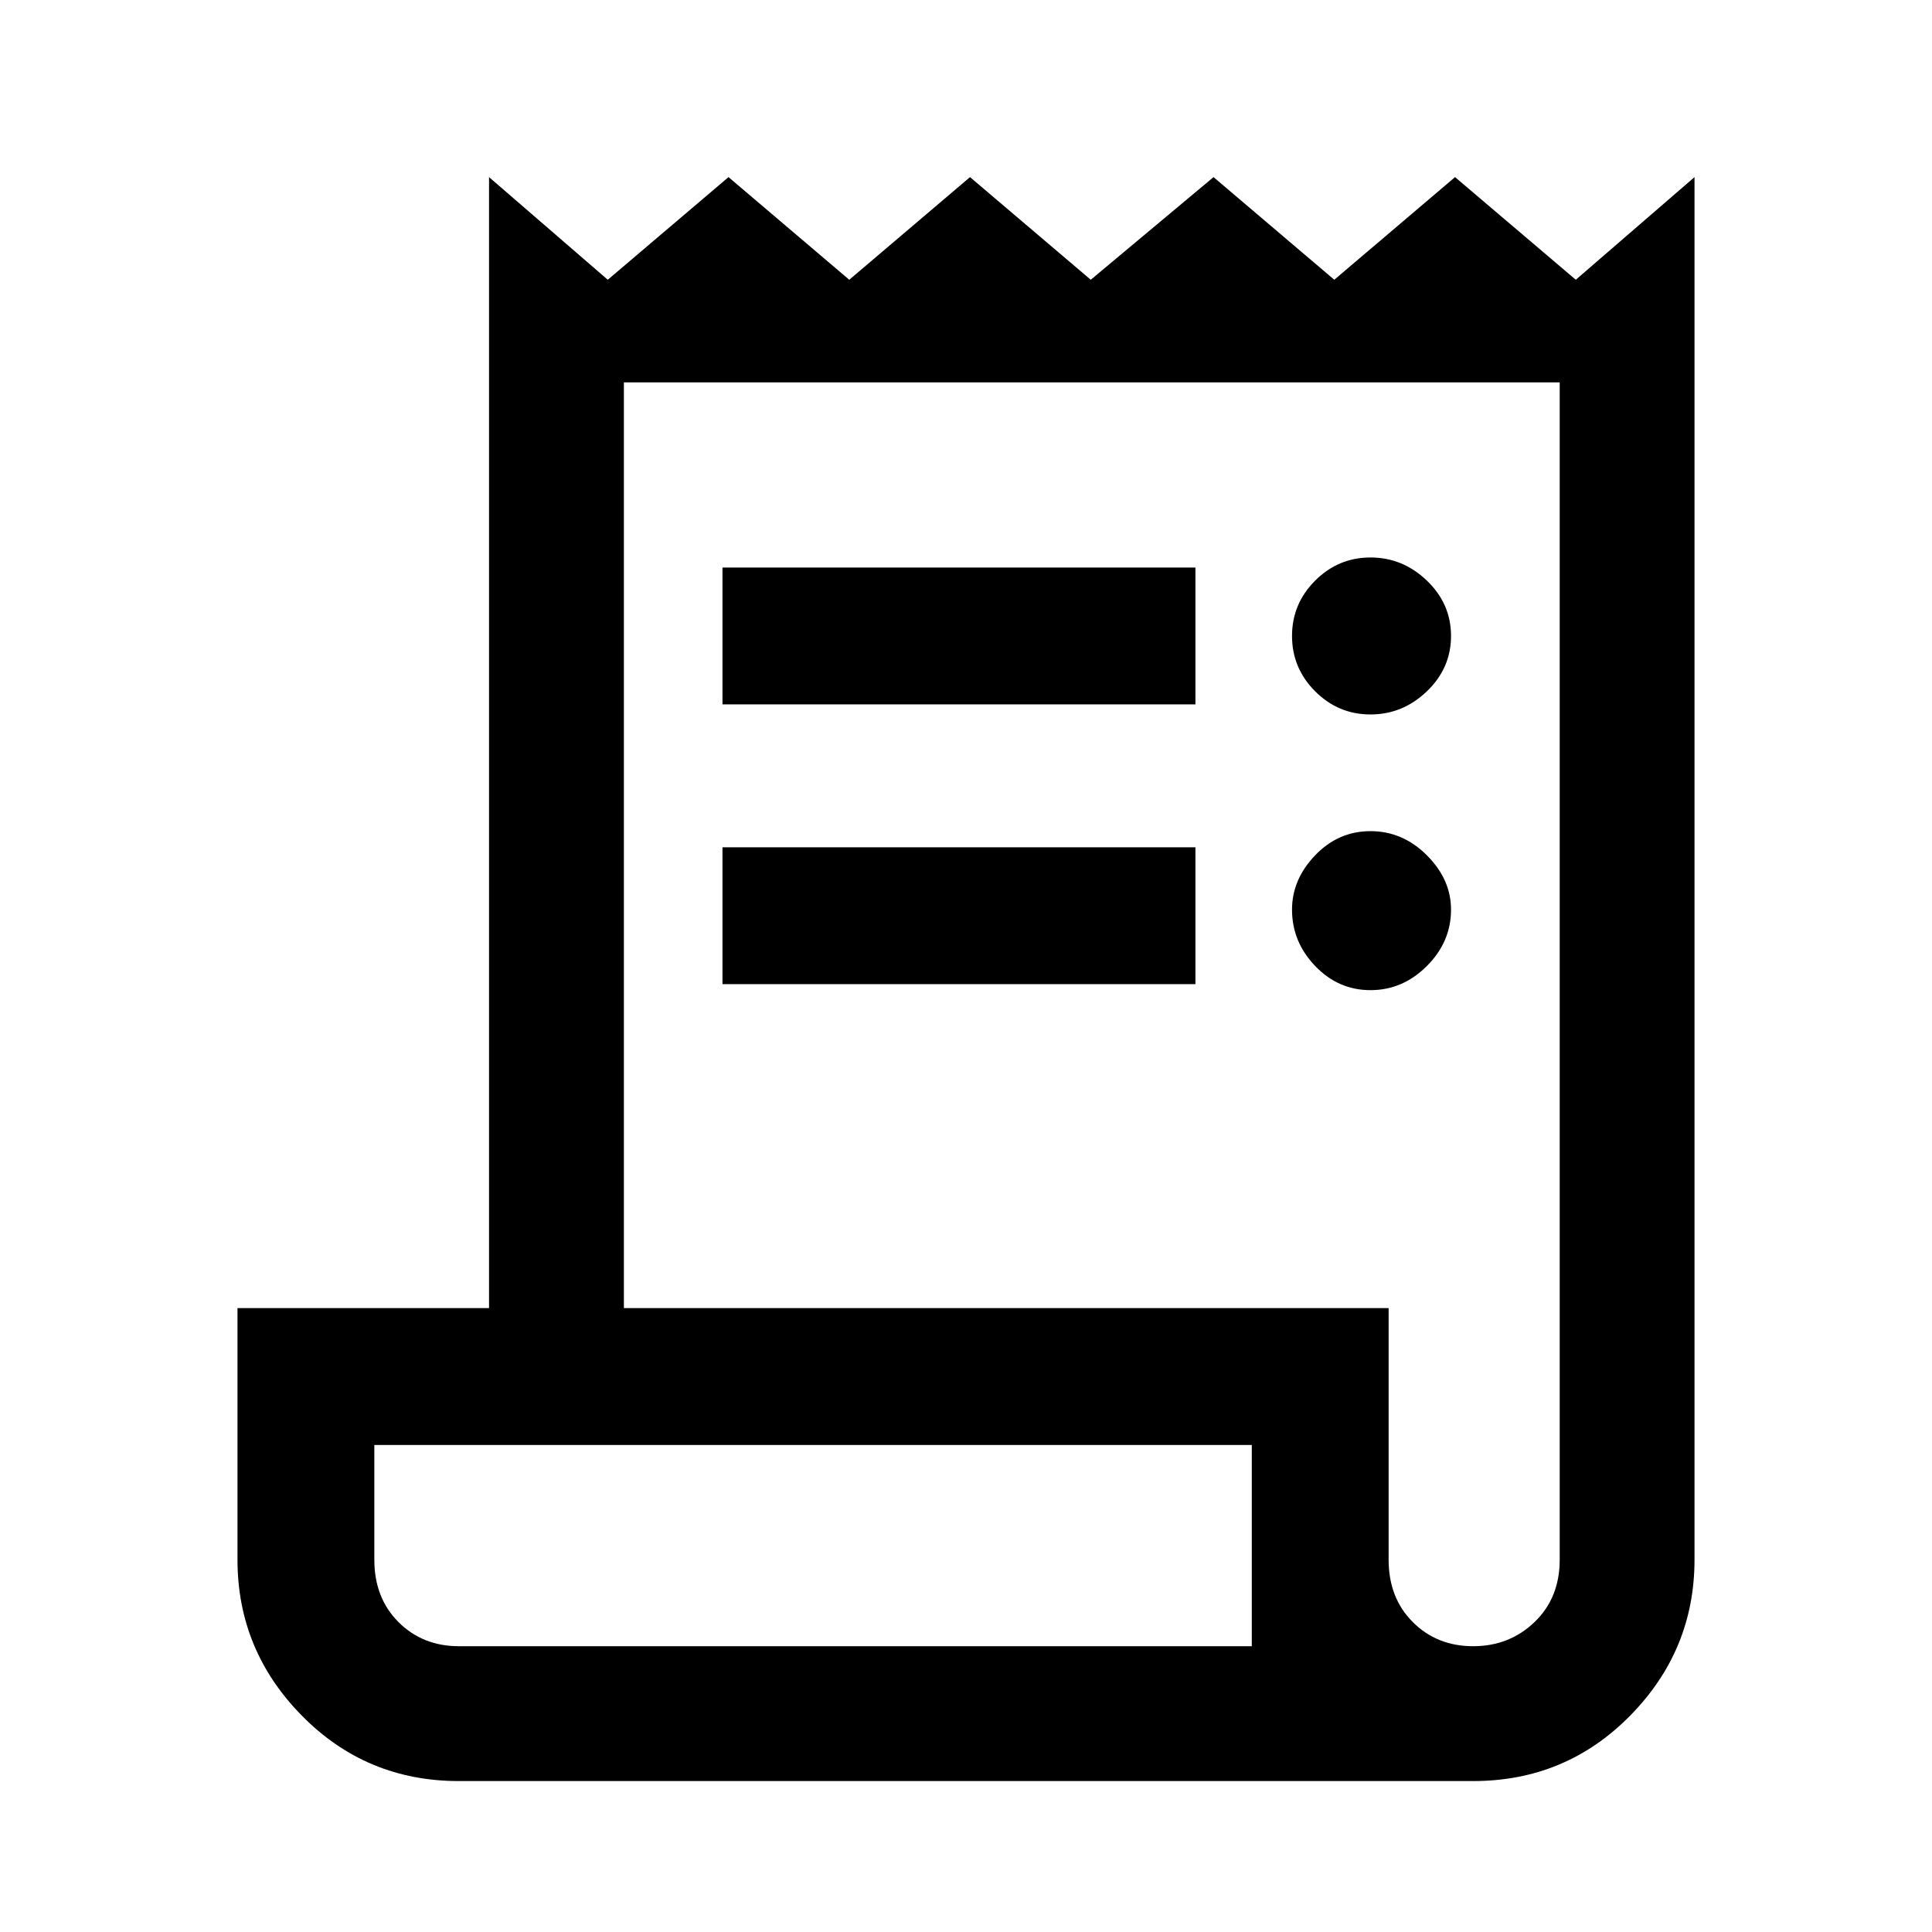 <svg xmlns="http://www.w3.org/2000/svg" height="40" width="40"><path d="M9.5 36.875q-1.917 0-3.25-1.354t-1.333-3.229v-5.209h5.208V3.667l2.458 2.125 2.5-2.125 2.5 2.125 2.5-2.125 2.5 2.125 2.542-2.125 2.5 2.125 2.5-2.125 2.5 2.125 2.458-2.125v28.625q0 1.875-1.333 3.229t-3.25 1.354Zm21-2.792q.75 0 1.271-.5.521-.5.521-1.291V7.917H12.917v19.166H28.75v5.209q0 .791.5 1.291.5.5 1.25.5Zm-15.542-19.5V11.75h9.792v2.833Zm0 5.792v-2.833h9.792v2.833Zm13.417-5.583q-.667 0-1.146-.479-.479-.48-.479-1.146 0-.667.479-1.146.479-.479 1.146-.479.667 0 1.167.479t.5 1.146q0 .666-.5 1.146-.5.479-1.167.479Zm0 5.708q-.667 0-1.146-.5-.479-.5-.479-1.167 0-.625.479-1.125t1.146-.5q.667 0 1.167.5t.5 1.125q0 .667-.5 1.167t-1.167.5ZM9.5 34.083h16.417v-4.166H7.75v2.375q0 .791.5 1.291.5.5 1.25.5Zm-1.75 0v-4.166 4.166Z"/></svg>